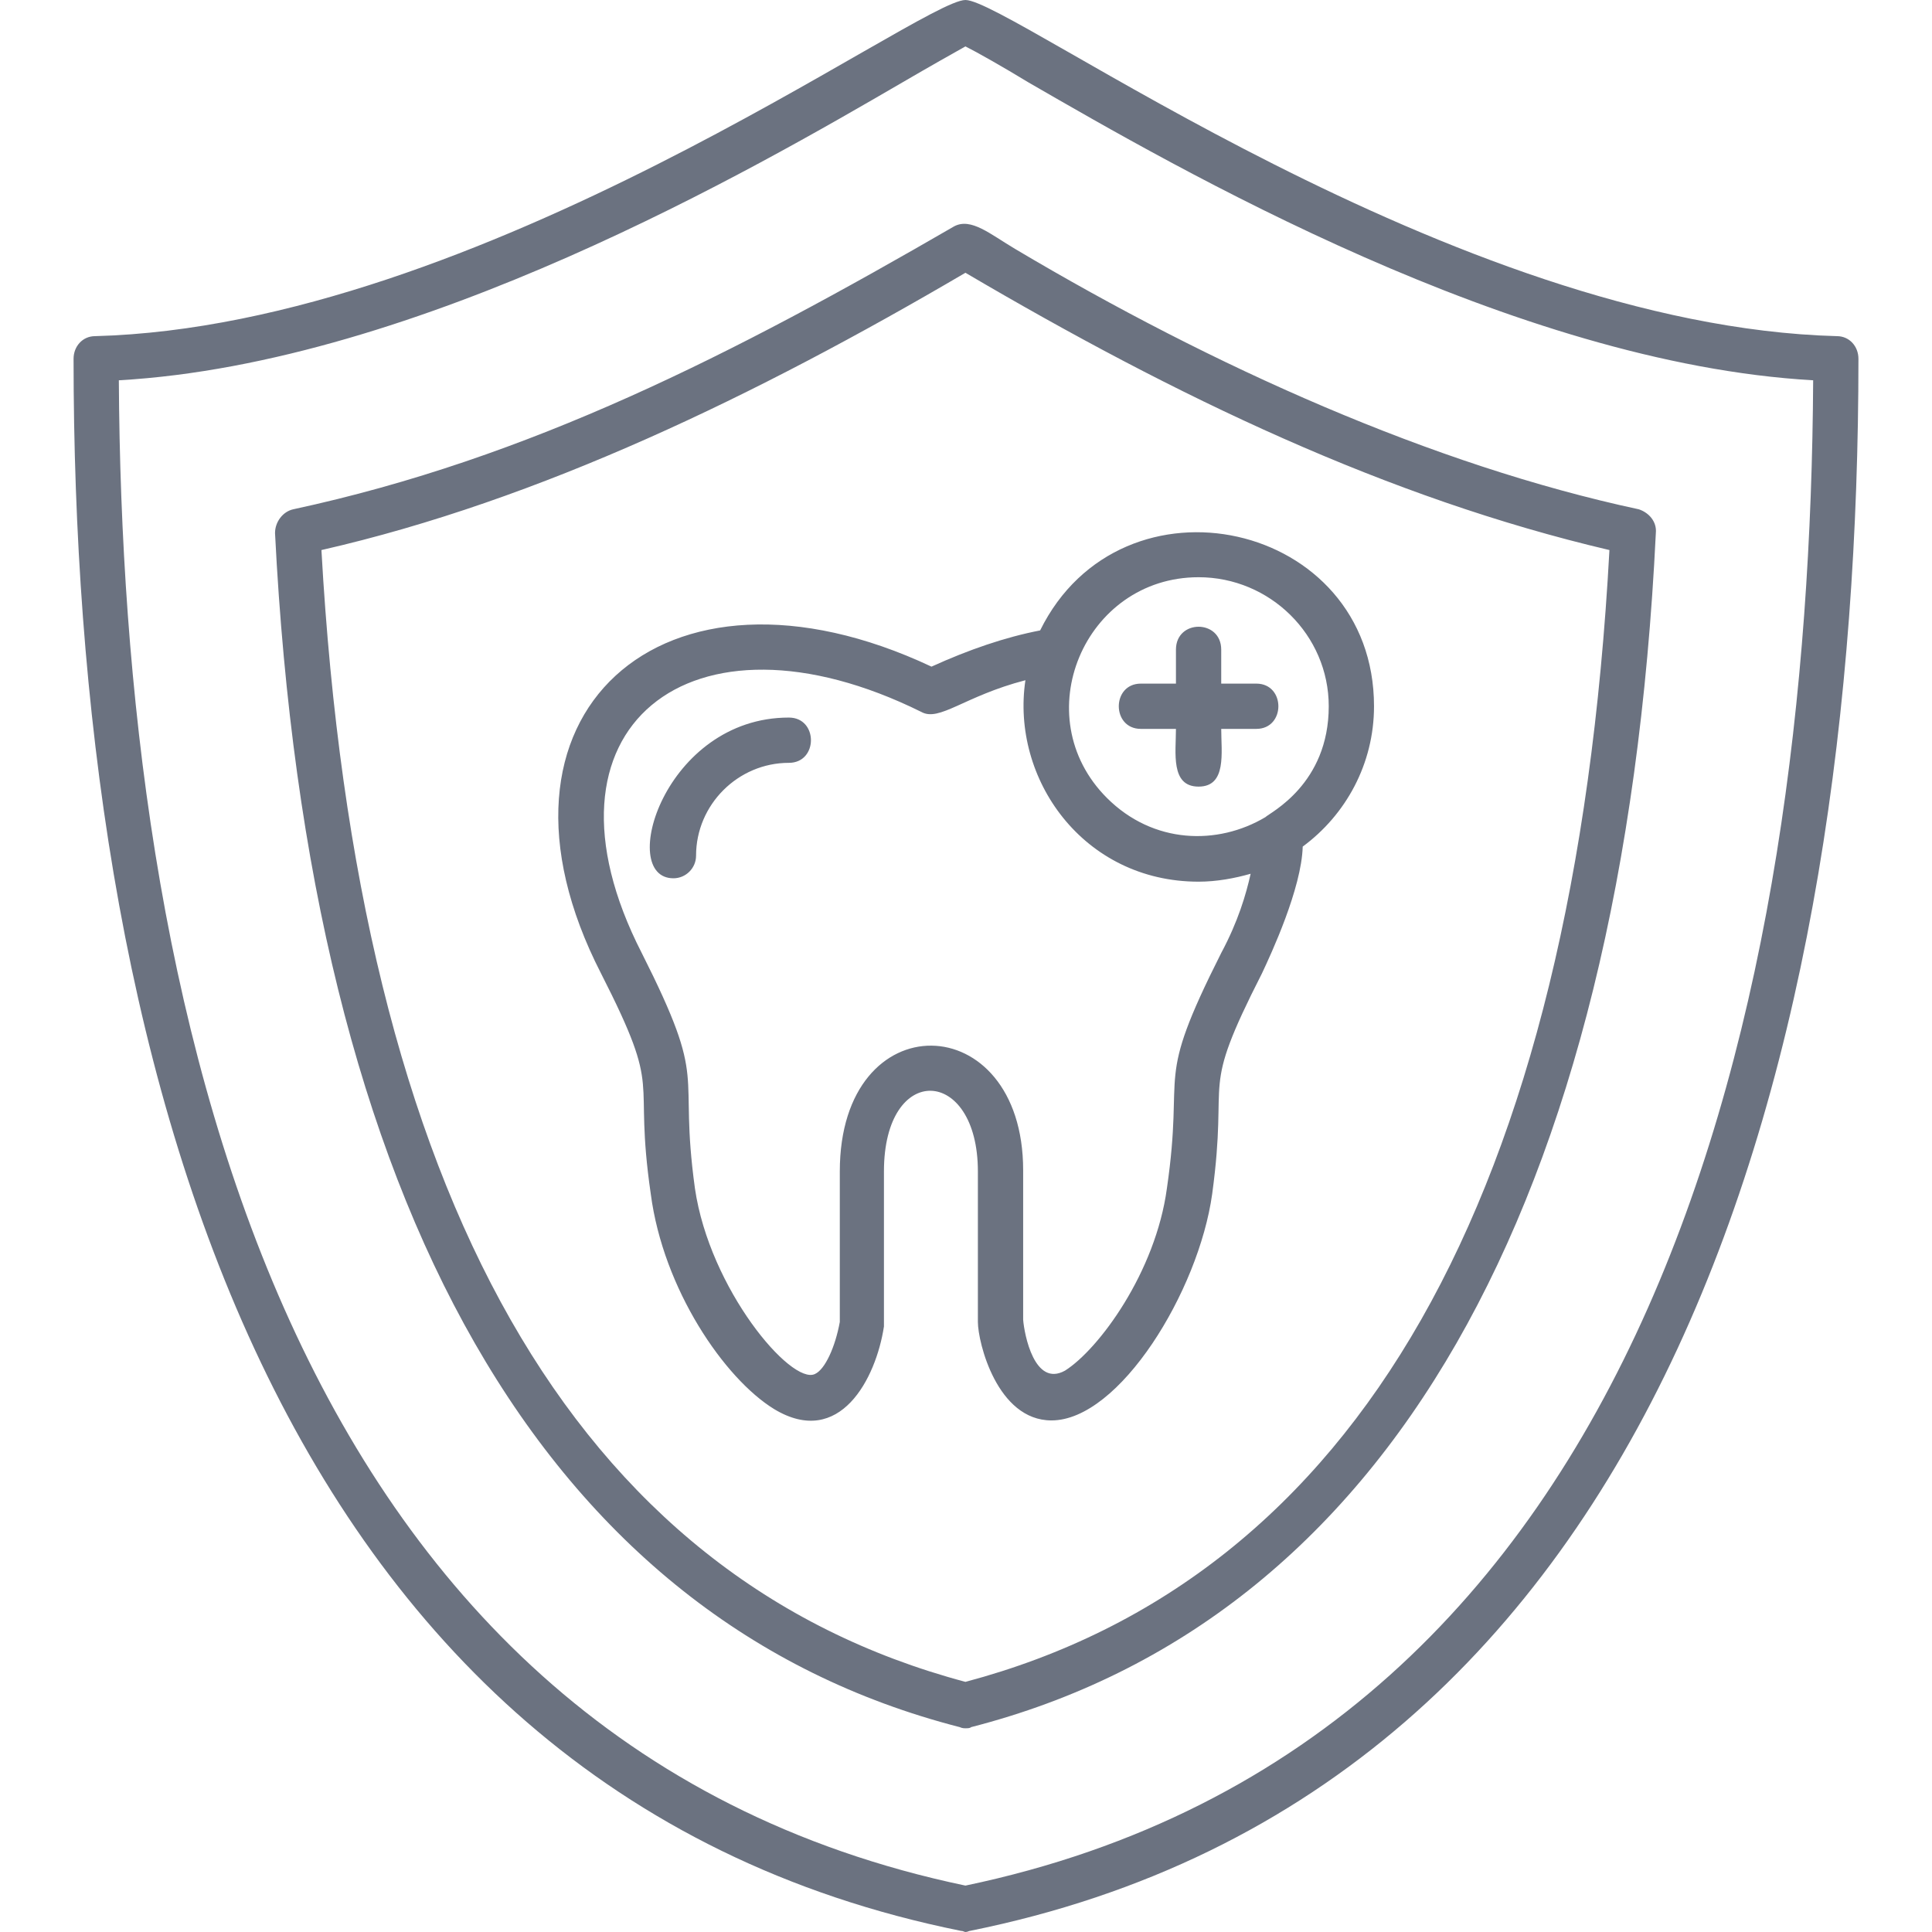 <svg clip-rule="evenodd" fill-rule="evenodd" height="300" image-rendering="optimizeQuality" shape-rendering="geometricPrecision" text-rendering="geometricPrecision" viewBox="0 0 1707 1707" width="300" xmlns="http://www.w3.org/2000/svg" xmlns:xlink="http://www.w3.org/1999/xlink" version="1.1" xmlns:svgjs="http://svgjs.dev/svgjs"><g width="100%" height="100%" transform="matrix(1,0,0,1,0,0)"><g id="Layer_x0020_1"><path d="m929 1255c-48 0-65-69-65-87v-133c0-93-83-97-83 0v137c-7 46-39 108-97 73-44-27-98-106-109-190-16-110 12-85-44-195-117-228 54-383 292-271 33-15 65-26 96-32 72-146 295-97 295 67 0 51-25 96-63 124-1 37-28 95-36 112-56 110-29 85-44 195-12 86-82 200-142 200zm181-611h-31c0 21 5 51-20 51s-20-30-20-51h-31c-26 0-26-40 0-40h31v-30c0-27 40-27 40 0v30h31c26 0 26 40 0 40zm-257 883c-1 0-3 0-5-1-366-94-575-459-605-1055 0-10 7-19 16-21 209-45 389-137 584-250 15-8 32 7 54 20 175 104 369 191 551 230 9 3 16 11 15 21-29 596-239 961-605 1055-1 1-3 1-5 1zm-569-1041c32 572 224 908 569 1000 346-92 538-428 569-1000-196-46-382-135-569-245-184 108-376 201-569 245zm569 1221c-1 0-2-1-4-1-619-125-784-783-784-1389 0-11 8-20 19-20 340-9 729-297 769-297s430 288 770 297c11 0 19 9 19 20 0 606-165 1264-785 1389-1 0-2 1-4 1zm-748-1371c3 541 137 1202 748 1330 612-128 746-789 749-1330-265-15-563-188-693-263-23-14-46-27-56-32-9 5-32 18-56 32-129 75-427 248-692 263zm801 265c-54 14-76 37-92 28-204-101-349 14-247 213 60 119 32 99 47 208 13 89 85 174 106 164 9-4 18-24 22-46v-133c0-150 162-146 162-1v132c1 13 10 60 37 45 30-19 80-87 90-161 16-110-12-89 48-208 15-28 22-52 26-70-14 4-30 7-46 7-102 0-166-91-153-178zm212 121c4-4 56-29 56-98 0-63-52-114-115-114-101 0-153 123-81 195 41 41 98 42 140 17zm-523 54c-50 0-8-142 102-142 26 0 26 40 0 40-45 0-82 37-82 82 0 11-9 20-20 20z" fill="url(#SvgjsRadialGradient1045)" data-original-color="id0" stroke="none" stroke-opacity="1"/></g></g><defs><radialGradient id="SvgjsRadialGradient1045"><stop stop-opacity="1" stop-color="#6b7280" offset="0.5"/><stop stop-opacity="1" stop-color="#6b7280" offset="1"/></radialGradient></defs></svg>